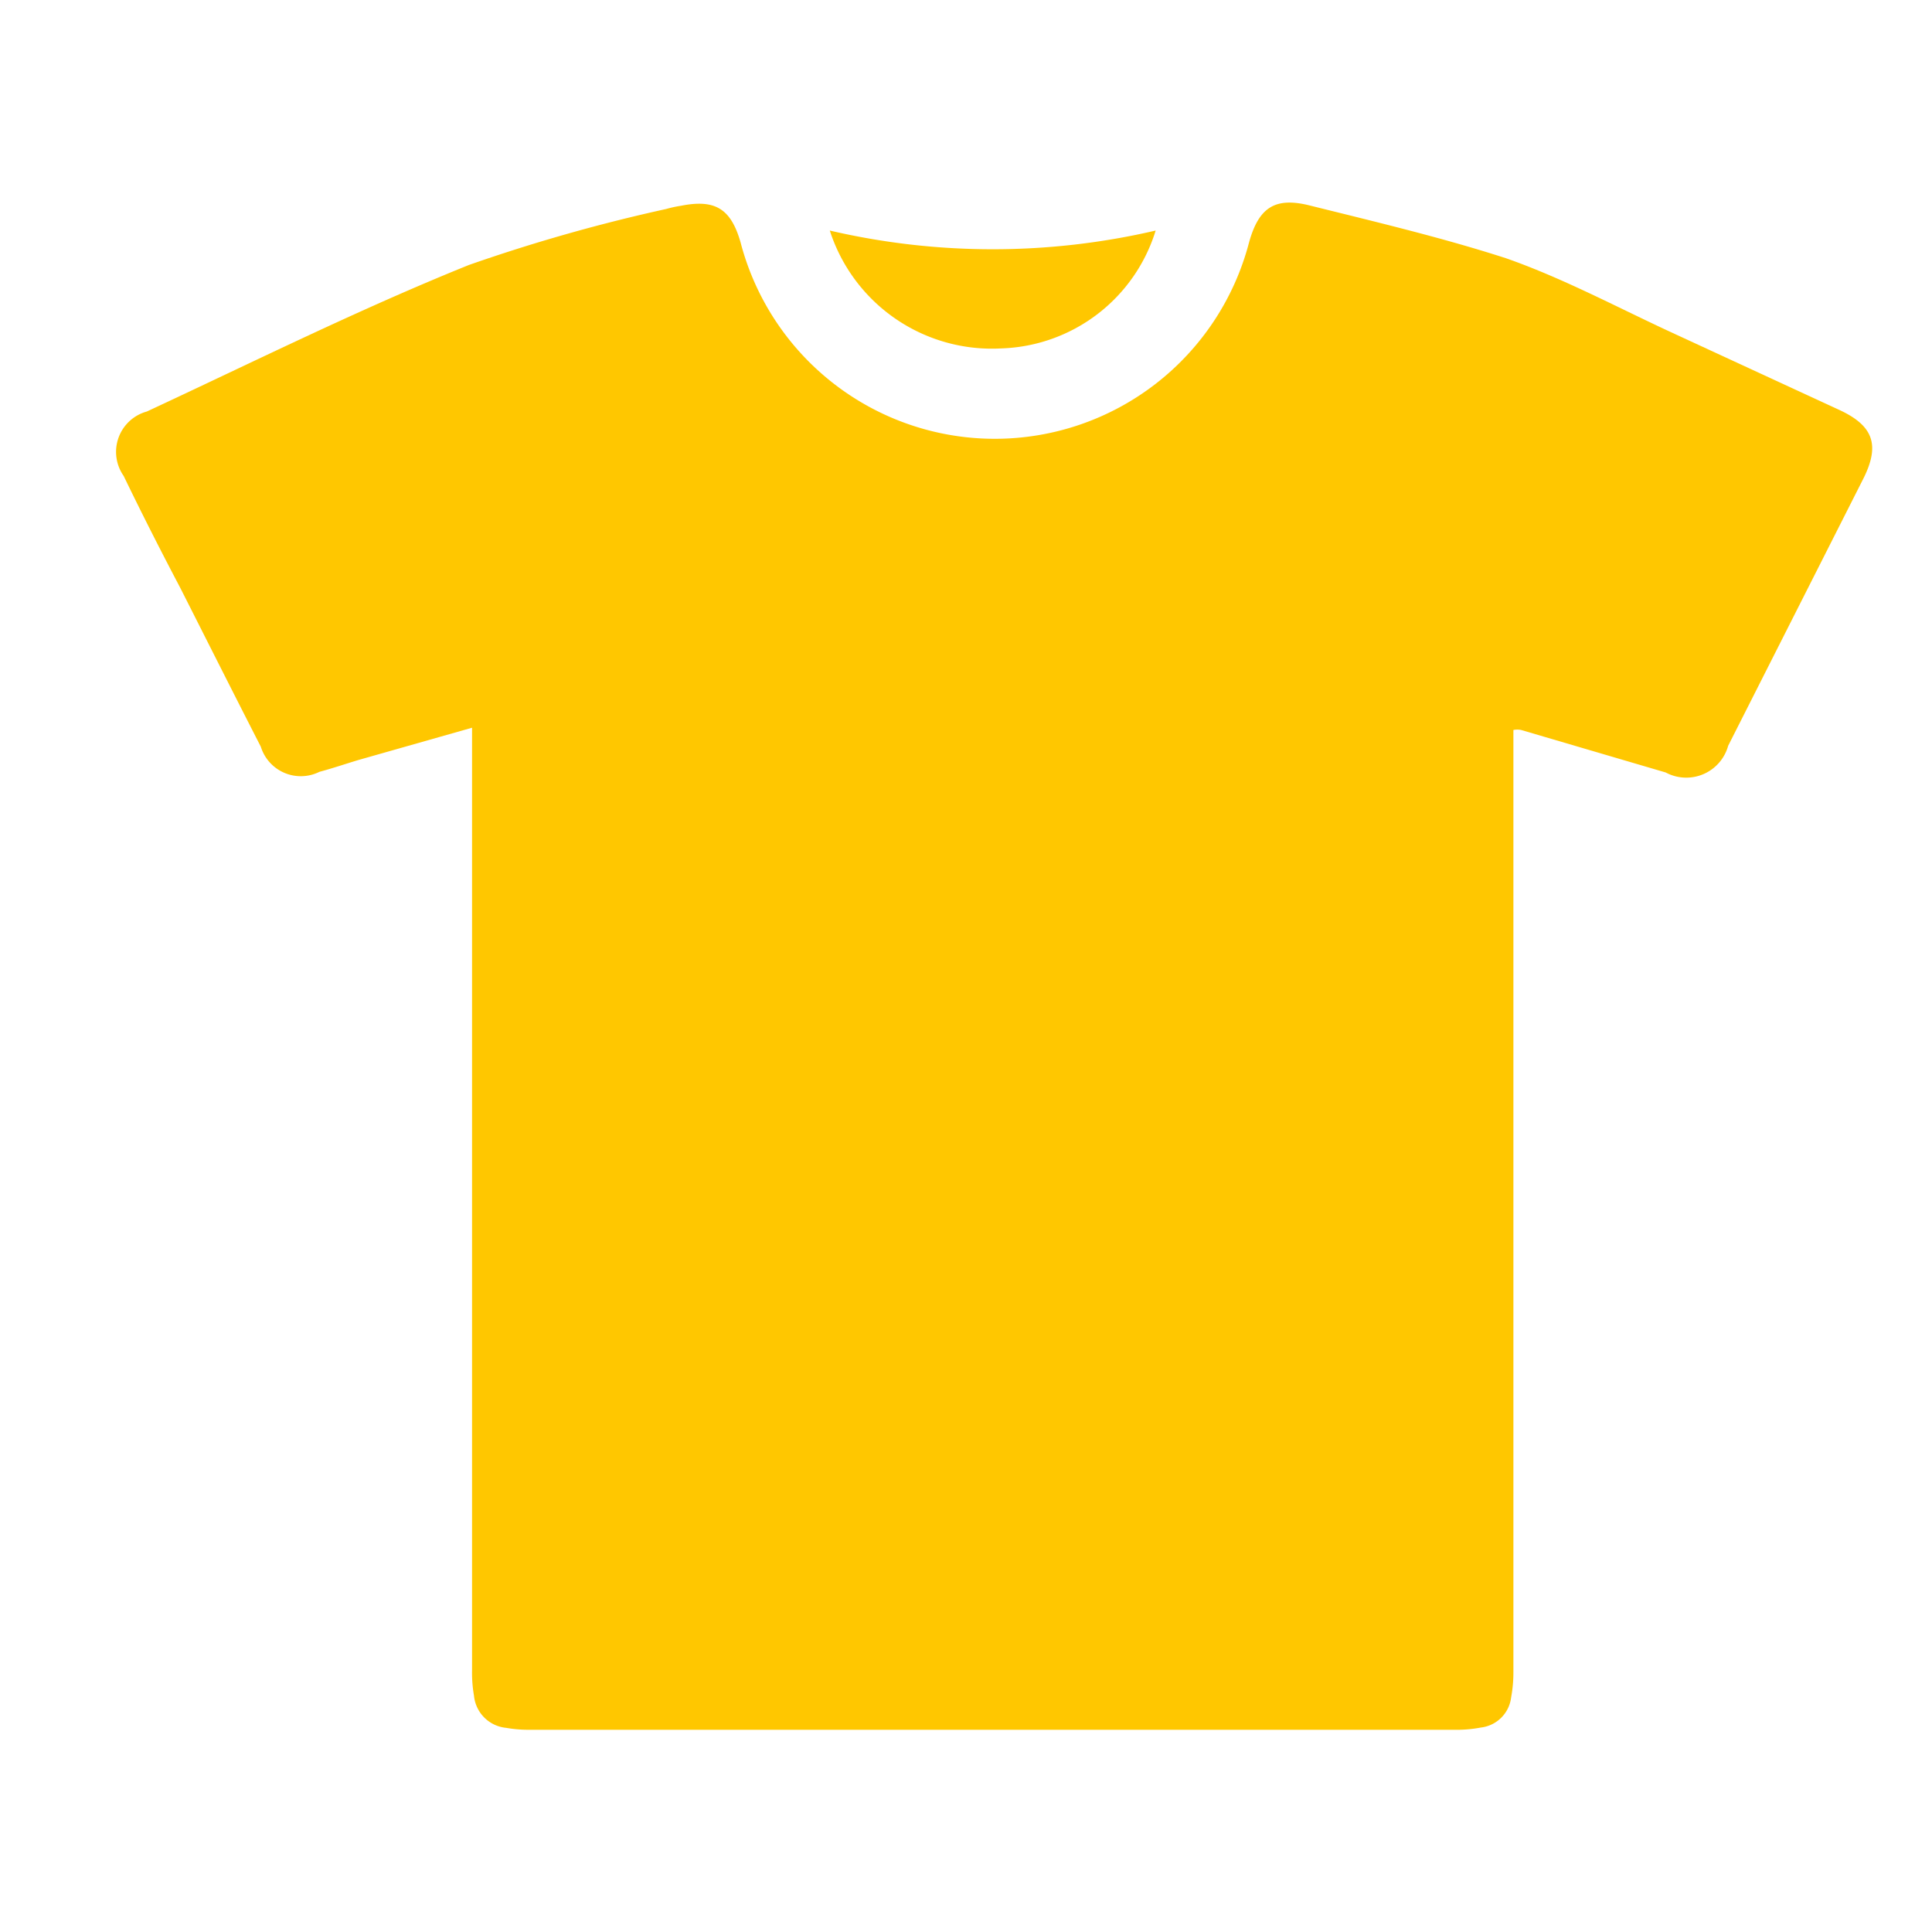 <svg id="Capa_1" data-name="Capa 1" xmlns="http://www.w3.org/2000/svg" viewBox="0 0 60 60"><defs><style>.cls-1{fill:#ffc700;}</style></defs><path class="cls-1" d="M47,22.67V51.92a4.22,4.22,0,0,1-.07.79,1.07,1.07,0,0,1-.94.94,4,4,0,0,1-.69.07H16.41a4,4,0,0,1-.69-.06,1.11,1.11,0,0,1-1-1,4.14,4.14,0,0,1-.06-.79q0-14.26,0-28.54V22.6l-3.52,1c-.4.12-.81.26-1.22.37a1.3,1.3,0,0,1-1.82-.78c-.84-1.64-1.67-3.29-2.5-4.93C5,17.12,4.43,16,3.84,14.78a1.3,1.3,0,0,1,.72-2c3.31-1.54,6.58-3.17,10-4.55a53,53,0,0,1,6.13-1.74,3.78,3.78,0,0,1,.46-.1c1.06-.21,1.55.09,1.85,1.14a8.16,8.16,0,0,0,15.79,0c.3-1.08.8-1.42,1.88-1.15,2.05.51,4.12,1,6.1,1.64,1.8.63,3.5,1.55,5.24,2.35l5.11,2.36c1.06.49,1.27,1.09.75,2.13l-4.2,8.3a1.35,1.35,0,0,1-1.94.83l-4.49-1.32A.62.62,0,0,0,47,22.67Z"/><path class="cls-1" d="M25.77,7.16a22.32,22.32,0,0,0,10.12,0,5.19,5.19,0,0,1-4.79,3.66A5.29,5.29,0,0,1,25.77,7.16Z"/></svg>